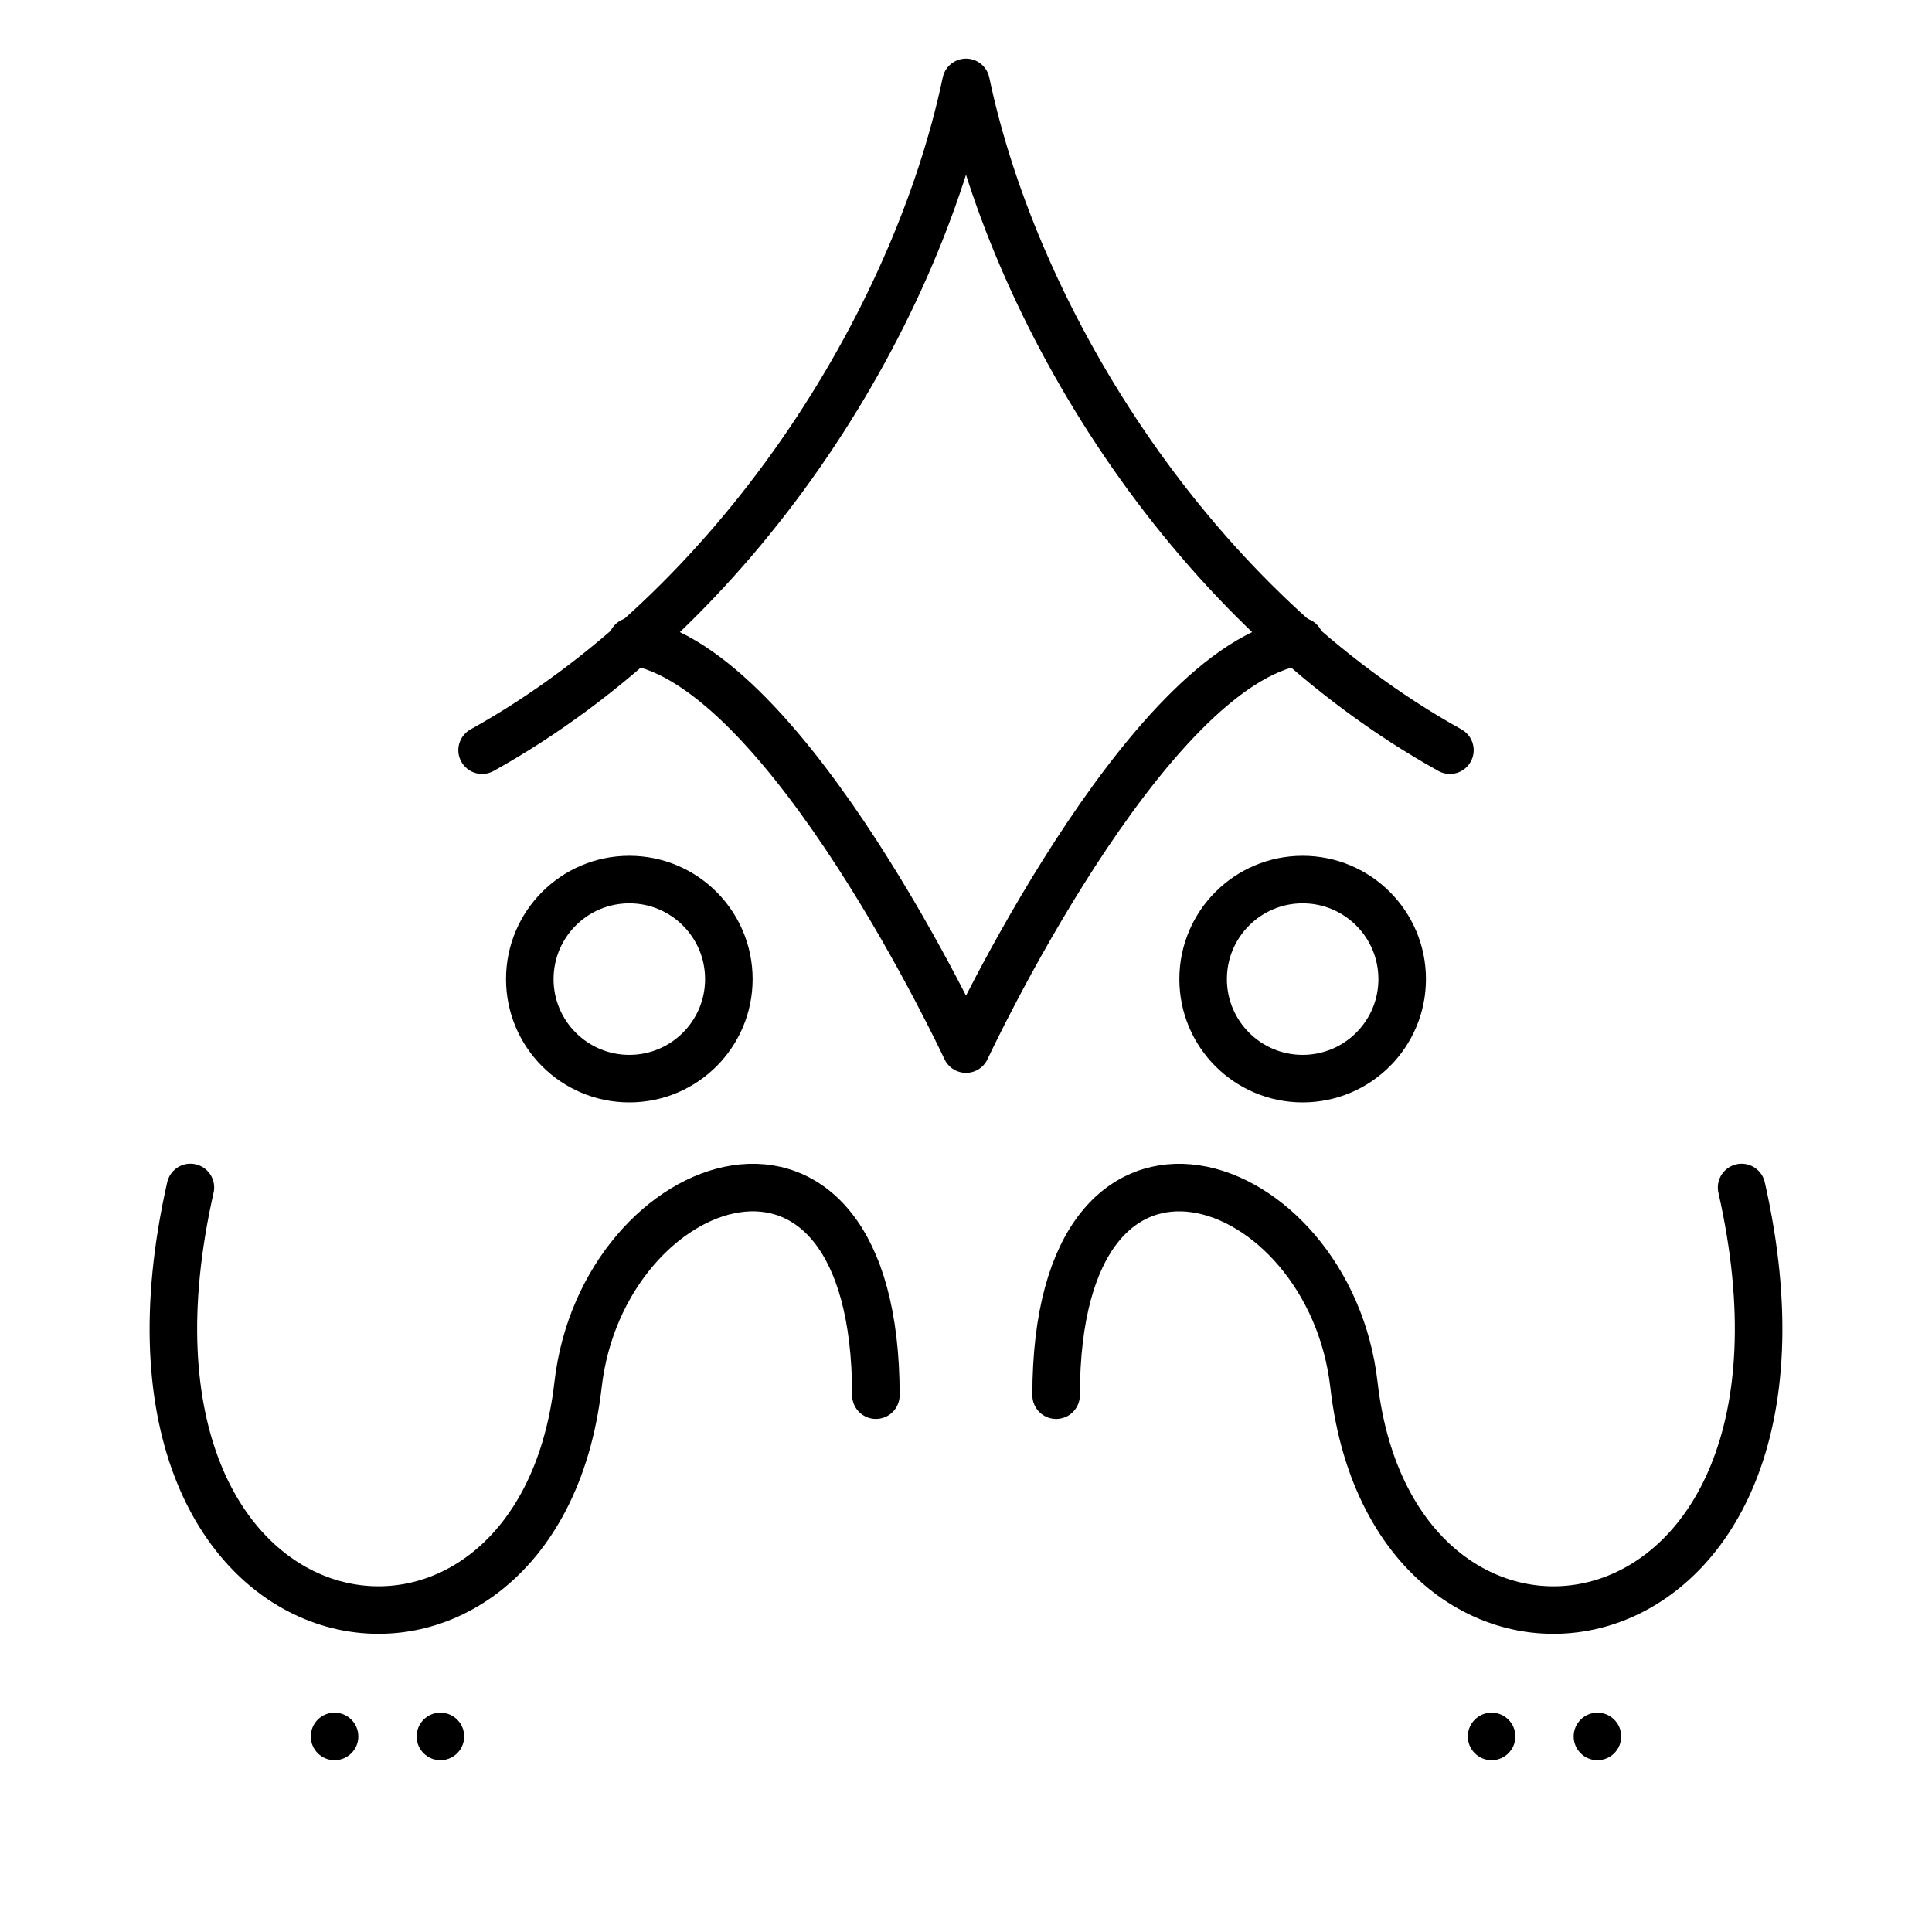 <?xml version="1.0" encoding="UTF-8" standalone="no"?>
<!-- Created with Inkscape (http://www.inkscape.org/) -->

<svg
   width="4in"
   height="4in"
   viewBox="0 0 101.6 101.6"
   version="1.1"
   id="svg5"
   sodipodi:docname="can.svg"
   inkscape:version="1.1 (c4e8f9e, 2021-05-24)"
   xmlns:inkscape="http://www.inkscape.org/namespaces/inkscape"
   xmlns:sodipodi="http://sodipodi.sourceforge.net/DTD/sodipodi-0.dtd"
   xmlns="http://www.w3.org/2000/svg"
   xmlns:svg="http://www.w3.org/2000/svg">
  <sodipodi:namedview
     id="namedview7"
     pagecolor="#ffffff"
     bordercolor="#666666"
     borderopacity="1.0"
     inkscape:pageshadow="2"
     inkscape:pageopacity="0.0"
     inkscape:pagecheckerboard="0"
     inkscape:document-units="mm"
     showgrid="false"
     units="in"
     inkscape:zoom="0.42297781"
     inkscape:cx="27.188187"
     inkscape:cy="151.30817"
     inkscape:window-width="1280"
     inkscape:window-height="694"
     inkscape:window-x="0"
     inkscape:window-y="25"
     inkscape:window-maximized="1"
     inkscape:current-layer="layer2"
     inkscape:object-nodes="false" />
  <defs
     id="defs2">
    <inkscape:path-effect
       effect="mirror_symmetry"
       start_point="24.41,90.066"
       end_point="24.41,92.566"
       center_point="24.41,91.316"
       id="path-effect2718"
       is_visible="true"
       lpeversion="1.1"
       mode="vertical"
       discard_orig_path="false"
       fuse_paths="false"
       oposite_fuse="false"
       split_items="false"
       split_open="false" />
    <inkscape:path-effect
       effect="mirror_symmetry"
       start_point="46.061,62.447"
       end_point="46.061,84.669"
       center_point="46.061,73.558"
       id="path-effect2693"
       is_visible="true"
       lpeversion="1.1"
       mode="vertical"
       discard_orig_path="false"
       fuse_paths="false"
       oposite_fuse="false"
       split_items="false"
       split_open="false" />
    <inkscape:path-effect
       effect="mirror_symmetry"
       start_point="48.836,4.332"
       end_point="48.836,55.169"
       center_point="48.836,29.751"
       id="path-effect1783"
       is_visible="true"
       lpeversion="1.1"
       mode="free"
       discard_orig_path="false"
       fuse_paths="true"
       oposite_fuse="false"
       split_items="false"
       split_open="false" />
    <inkscape:path-effect
       effect="mirror_symmetry"
       start_point="53.633,10.686"
       end_point="53.633,95.008"
       center_point="53.633,52.847"
       id="path-effect5871"
       is_visible="true"
       lpeversion="1.1"
       mode="vertical"
       discard_orig_path="false"
       fuse_paths="false"
       oposite_fuse="false"
       split_items="false"
       split_open="false" />
  </defs>
  <g
     inkscape:groupmode="layer"
     id="layer2"
     inkscape:label="Layer 2"
     style="display:inline"
     sodipodi:insensitive="true">
    <g
       id="g1781"
       transform="translate(1.964)">
      <path
         style="opacity:1;fill:none;stroke:#000000;stroke-width:2.5;stroke-linecap:round;stroke-linejoin:round;stroke-opacity:1;stop-color:#000000"
         d="M 74.284,39.45 C 60.89,32.003 51.516,17.064 48.836,4.332 46.156,17.064 36.781,32.003 23.388,39.45"
         id="path1084"
         sodipodi:nodetypes="cc" />
      <path
         style="opacity:1;fill:none;stroke:#000000;stroke-width:2.5;stroke-linecap:round;stroke-linejoin:round;stroke-opacity:1;stop-color:#000000"
         d="m 31.27,33.727 c 8.153,1.228 17.566,21.442 17.566,21.442 0,0 9.413,-20.214 17.566,-21.442"
         id="path1564"
         sodipodi:nodetypes="cc" />
    </g>
    <g
       id="g2030"
       transform="translate(1.142,1.058)">
      <circle
         style="opacity:1;fill:none;stroke:#000000;stroke-width:2.5;stroke-linecap:round;stroke-linejoin:round;stroke-opacity:1;stop-color:#000000"
         id="path1924"
         cx="31.953"
         cy="50.431"
         r="5.234" />
      <circle
         style="display:inline;fill:none;stroke:#000000;stroke-width:2.5;stroke-linecap:round;stroke-linejoin:round;stroke-opacity:1;stop-color:#000000"
         id="path1924-7"
         cx="67.362"
         cy="50.431"
         r="5.234" />
    </g>
    <path
       style="opacity:1;fill:none;stroke:#000000;stroke-width:2.5;stroke-linecap:round;stroke-linejoin:round;stroke-opacity:1;stop-color:#000000"
       d="m 46.061,73.37 c 0,-16.911 -14.371,-11.845 -15.662,-0.552 C 28.253,91.603 4.234,87.992 10.013,62.447 m 45.526,10.924 c 0,-16.911 14.371,-11.845 15.662,-0.552 2.146,18.785 26.166,15.174 20.386,-10.371"
       id="path2080"
       sodipodi:nodetypes="csc" />
    <g
       id="g2716">
      <path
         id="path2545"
         d="m 18.844,91.316 c 0,0.69 -0.56,1.25 -1.25,1.25 -0.69,0 -1.25,-0.56 -1.25,-1.25 0,-0.69 0.56,-1.25 1.25,-1.25 0.69,0 1.25,0.56 1.25,1.25 z m 63.912,0 c 0,0.69 0.56,1.25 1.25,1.25 0.69,0 1.25,-0.56 1.25,-1.25 0,-0.69 -0.56,-1.25 -1.25,-1.25 -0.69,0 -1.25,0.56 -1.25,1.25 z"
         style="opacity:1;fill:#000000;fill-opacity:1;stroke:none;stroke-width:2.5;stroke-linecap:round;stroke-linejoin:round;stroke-opacity:1;stop-color:#000000" />
      <path
         id="path2545-5"
         d="m 24.41,91.316 c 0,0.69 -0.56,1.25 -1.25,1.25 -0.69,0 -1.25,-0.56 -1.25,-1.25 0,-0.69 0.56,-1.25 1.25,-1.25 0.69,0 1.25,0.56 1.25,1.25 z m 52.78,0 c 0,0.69 0.56,1.25 1.25,1.25 0.69,0 1.25,-0.56 1.25,-1.25 0,-0.69 -0.56,-1.25 -1.25,-1.25 -0.69,0 -1.25,0.56 -1.25,1.25 z"
         style="display:inline;fill:#000000;fill-opacity:1;stroke:none;stroke-width:2.5;stroke-linecap:round;stroke-linejoin:round;stroke-opacity:1;stop-color:#000000" />
    </g>
  </g>
</svg>
